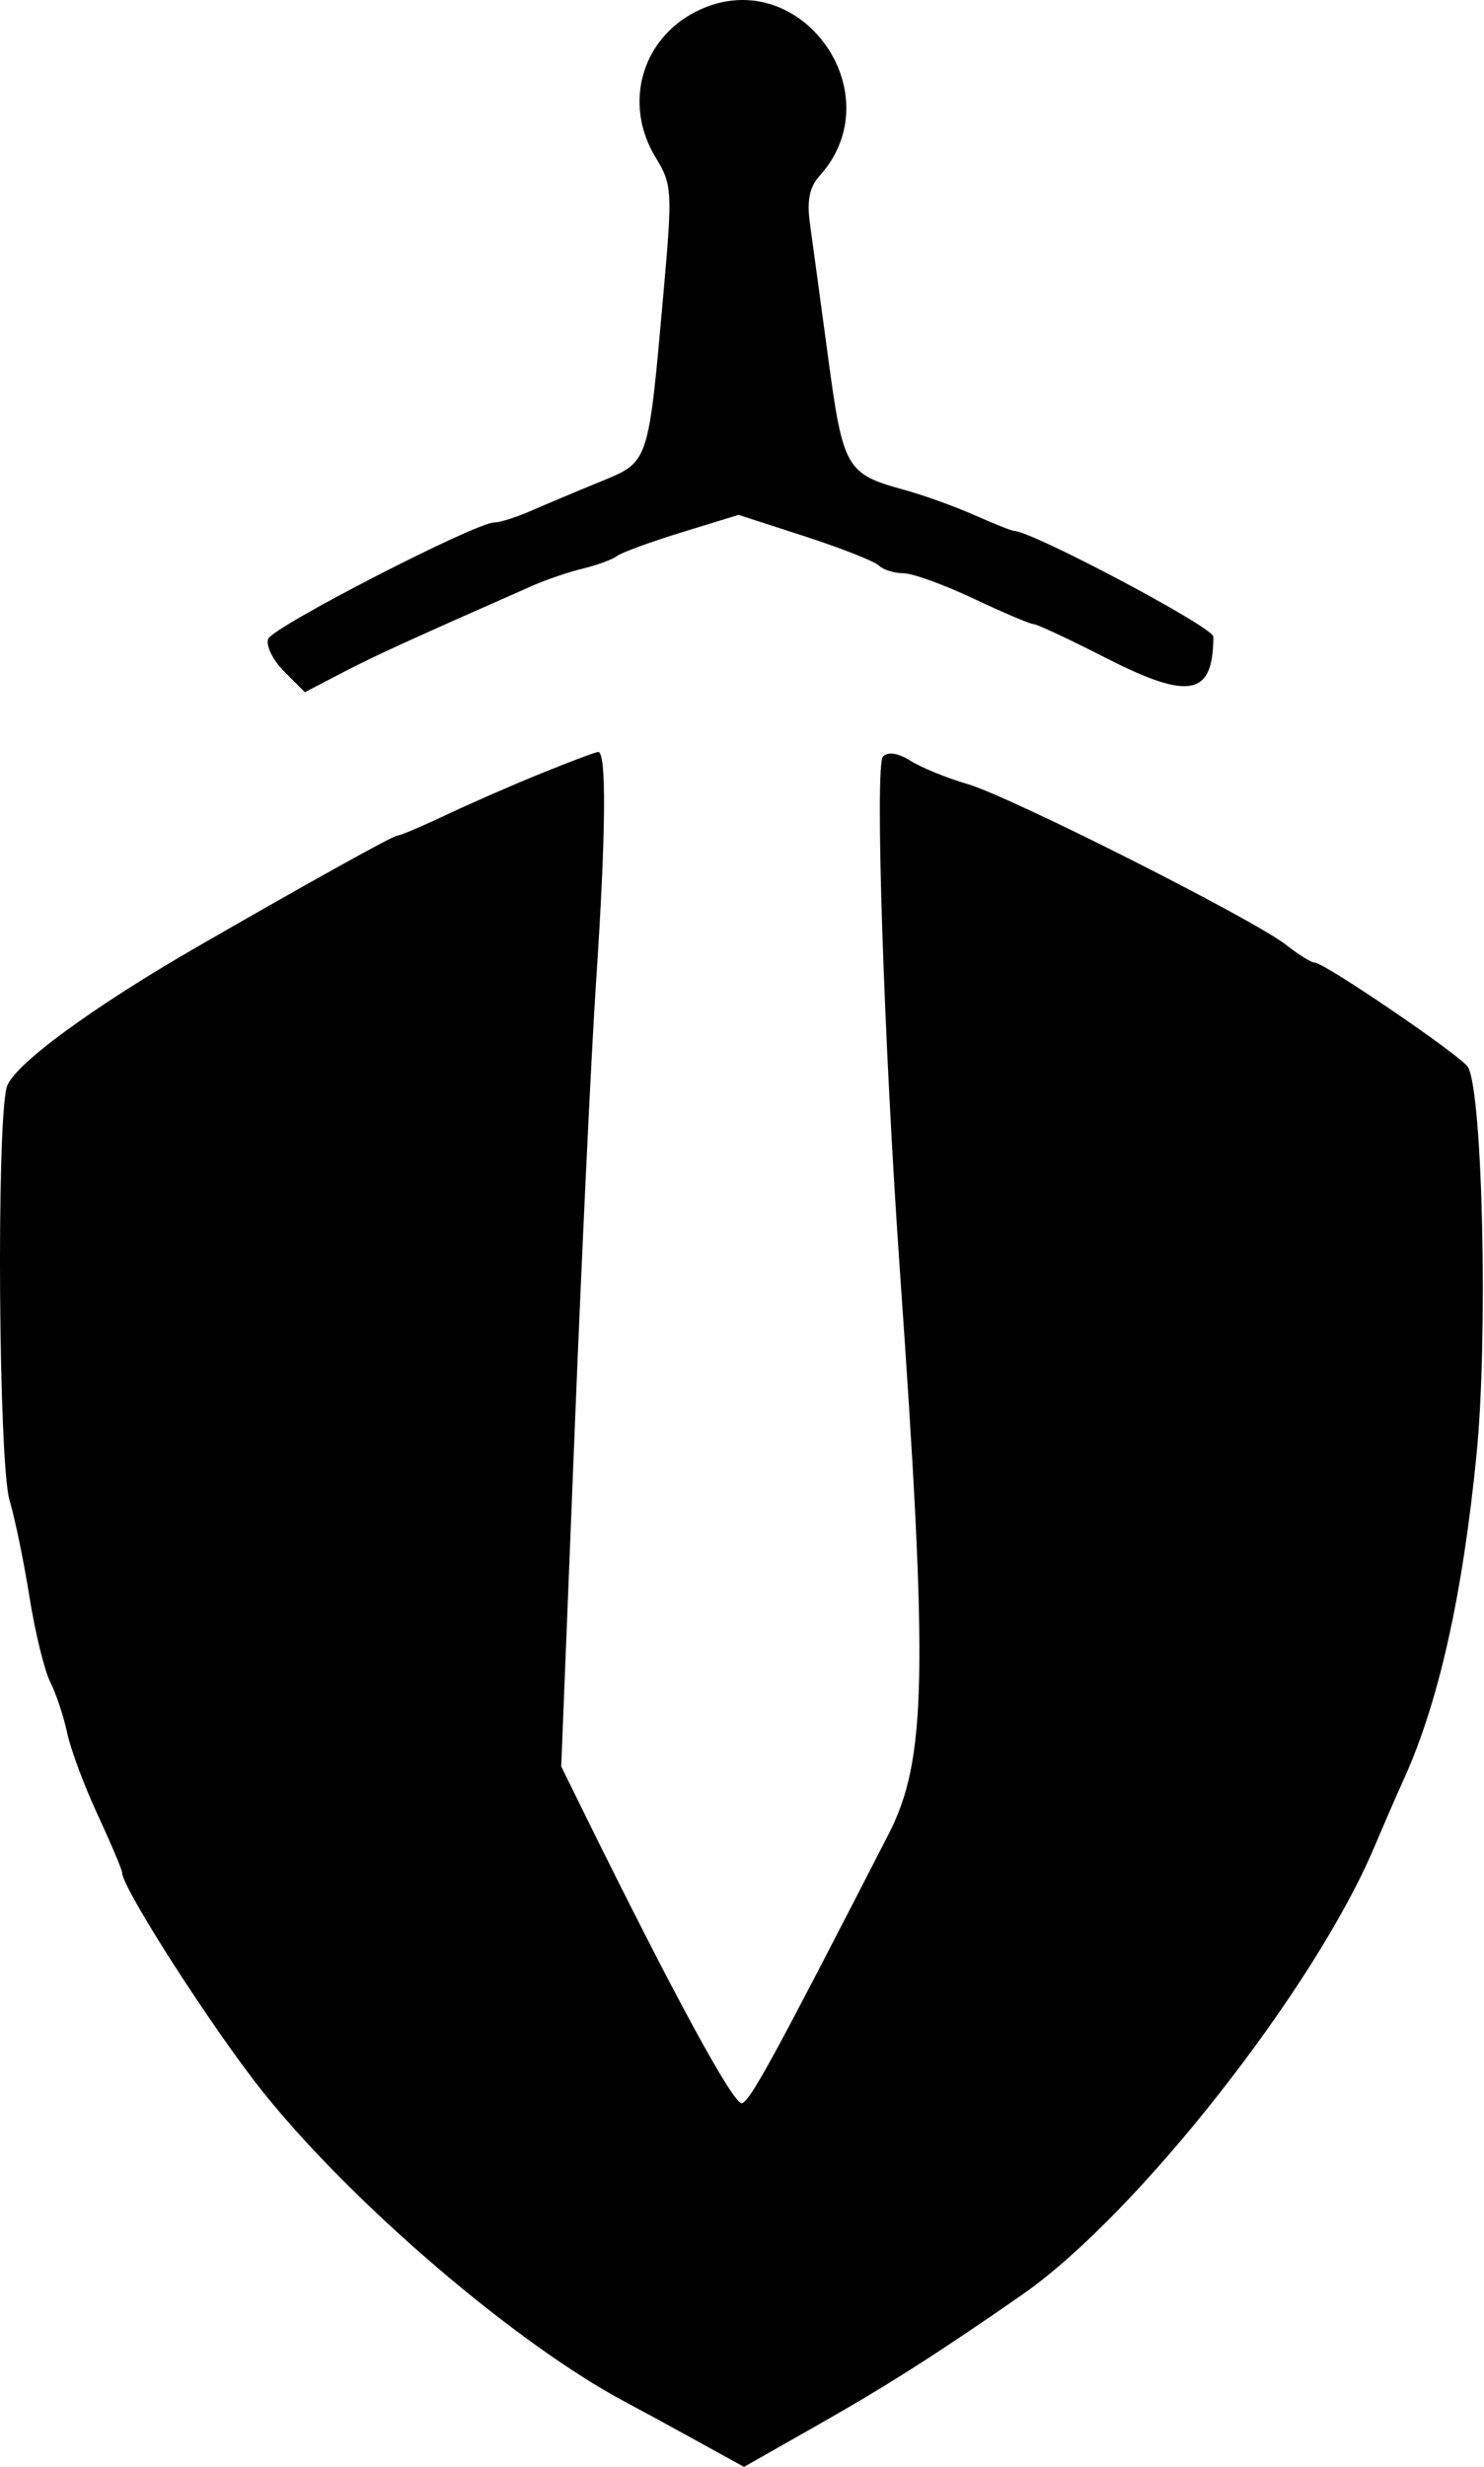 <svg width="301" height="500" viewBox="0 0 301 500" fill="#000000" xmlns="http://www.w3.org/2000/svg">
<path fill-rule="evenodd" clip-rule="evenodd" d="M142.124 1.891C130.331 7.206 126.194 20.776 132.976 31.9C136.341 37.419 136.415 38.684 134.575 59.351C131.472 94.223 131.695 93.559 121.715 97.649C116.997 99.581 110.704 102.227 107.73 103.527C104.757 104.828 101.405 105.891 100.283 105.891C96.472 105.891 55.334 127.052 54.397 129.495C53.884 130.832 55.348 133.809 57.652 136.111L61.838 140.297L69.473 136.329C76.128 132.868 82.055 130.159 107.989 118.719C110.82 117.472 115.453 115.897 118.283 115.223C121.114 114.549 124.202 113.411 125.146 112.697C126.09 111.982 132.024 109.813 138.334 107.876L149.807 104.354L163.212 108.7C170.584 111.09 177.35 113.751 178.246 114.616C179.143 115.479 181.384 116.185 183.226 116.185C185.069 116.185 191.481 118.502 197.472 121.332C203.463 124.163 208.943 126.49 209.648 126.502C210.353 126.514 216.958 129.602 224.327 133.364C241.276 142.018 246.1 141.057 246.1 129.032C246.1 127.128 209.26 107.607 205.664 107.607C205.237 107.607 201.615 106.161 197.614 104.394C193.615 102.625 187.238 100.331 183.446 99.296C171.627 96.067 171.006 94.992 167.966 72.436C166.439 61.113 164.78 48.914 164.28 45.328C163.632 40.677 164.188 37.908 166.216 35.666C181.262 19.039 162.486 -7.286 142.124 1.891ZM109.705 156.776C104.043 159.072 95.407 162.845 90.512 165.161C85.617 167.475 81.15 169.371 80.583 169.371C79.738 169.371 62.988 178.67 40.221 191.779C18.457 204.309 2.437 216.109 1.346 220.41C-0.751 228.678 -0.276 296.581 1.929 304.051C3.044 307.825 4.875 316.704 5.997 323.781C7.12 330.858 9.011 338.578 10.198 340.937C11.386 343.296 12.926 347.929 13.623 351.231C14.319 354.534 17.114 362.03 19.834 367.887C22.555 373.746 24.78 379.015 24.78 379.598C24.78 382.695 43.414 411.654 53.445 424.147C71.695 446.874 104.785 475.137 126.862 486.851C129.693 488.354 136.26 491.926 141.457 494.791L150.903 500L166.337 491.24C180.114 483.42 190.564 476.754 207.357 465.078C230.531 448.962 266.537 403.219 278.741 374.393C280.738 369.675 283.426 363.498 284.715 360.667C291.795 345.115 296.678 323.302 299.506 294.599C301.825 271.051 300.736 221.75 297.776 216.313C296.611 214.174 268.632 195.106 266.658 195.106C265.985 195.106 263.405 193.509 260.922 191.556C254.27 186.323 204.945 161.439 196.175 158.892C192.023 157.686 186.848 155.575 184.678 154.201C182.171 152.617 180.131 152.302 179.092 153.342C177.409 155.025 179.258 211.003 182.538 257.728C188.296 339.714 187.948 356.735 180.2 371.819C156.918 417.14 152.257 425.689 150.505 426.274C148.858 426.823 136.554 404.185 117.858 366.211L113.83 358.029L116.492 291.579C117.957 255.032 119.93 213.549 120.878 199.395C122.916 168.906 123.062 152.141 121.286 152.408C120.579 152.516 115.367 154.481 109.705 156.776Z" fill="#000000"/>
</svg>

